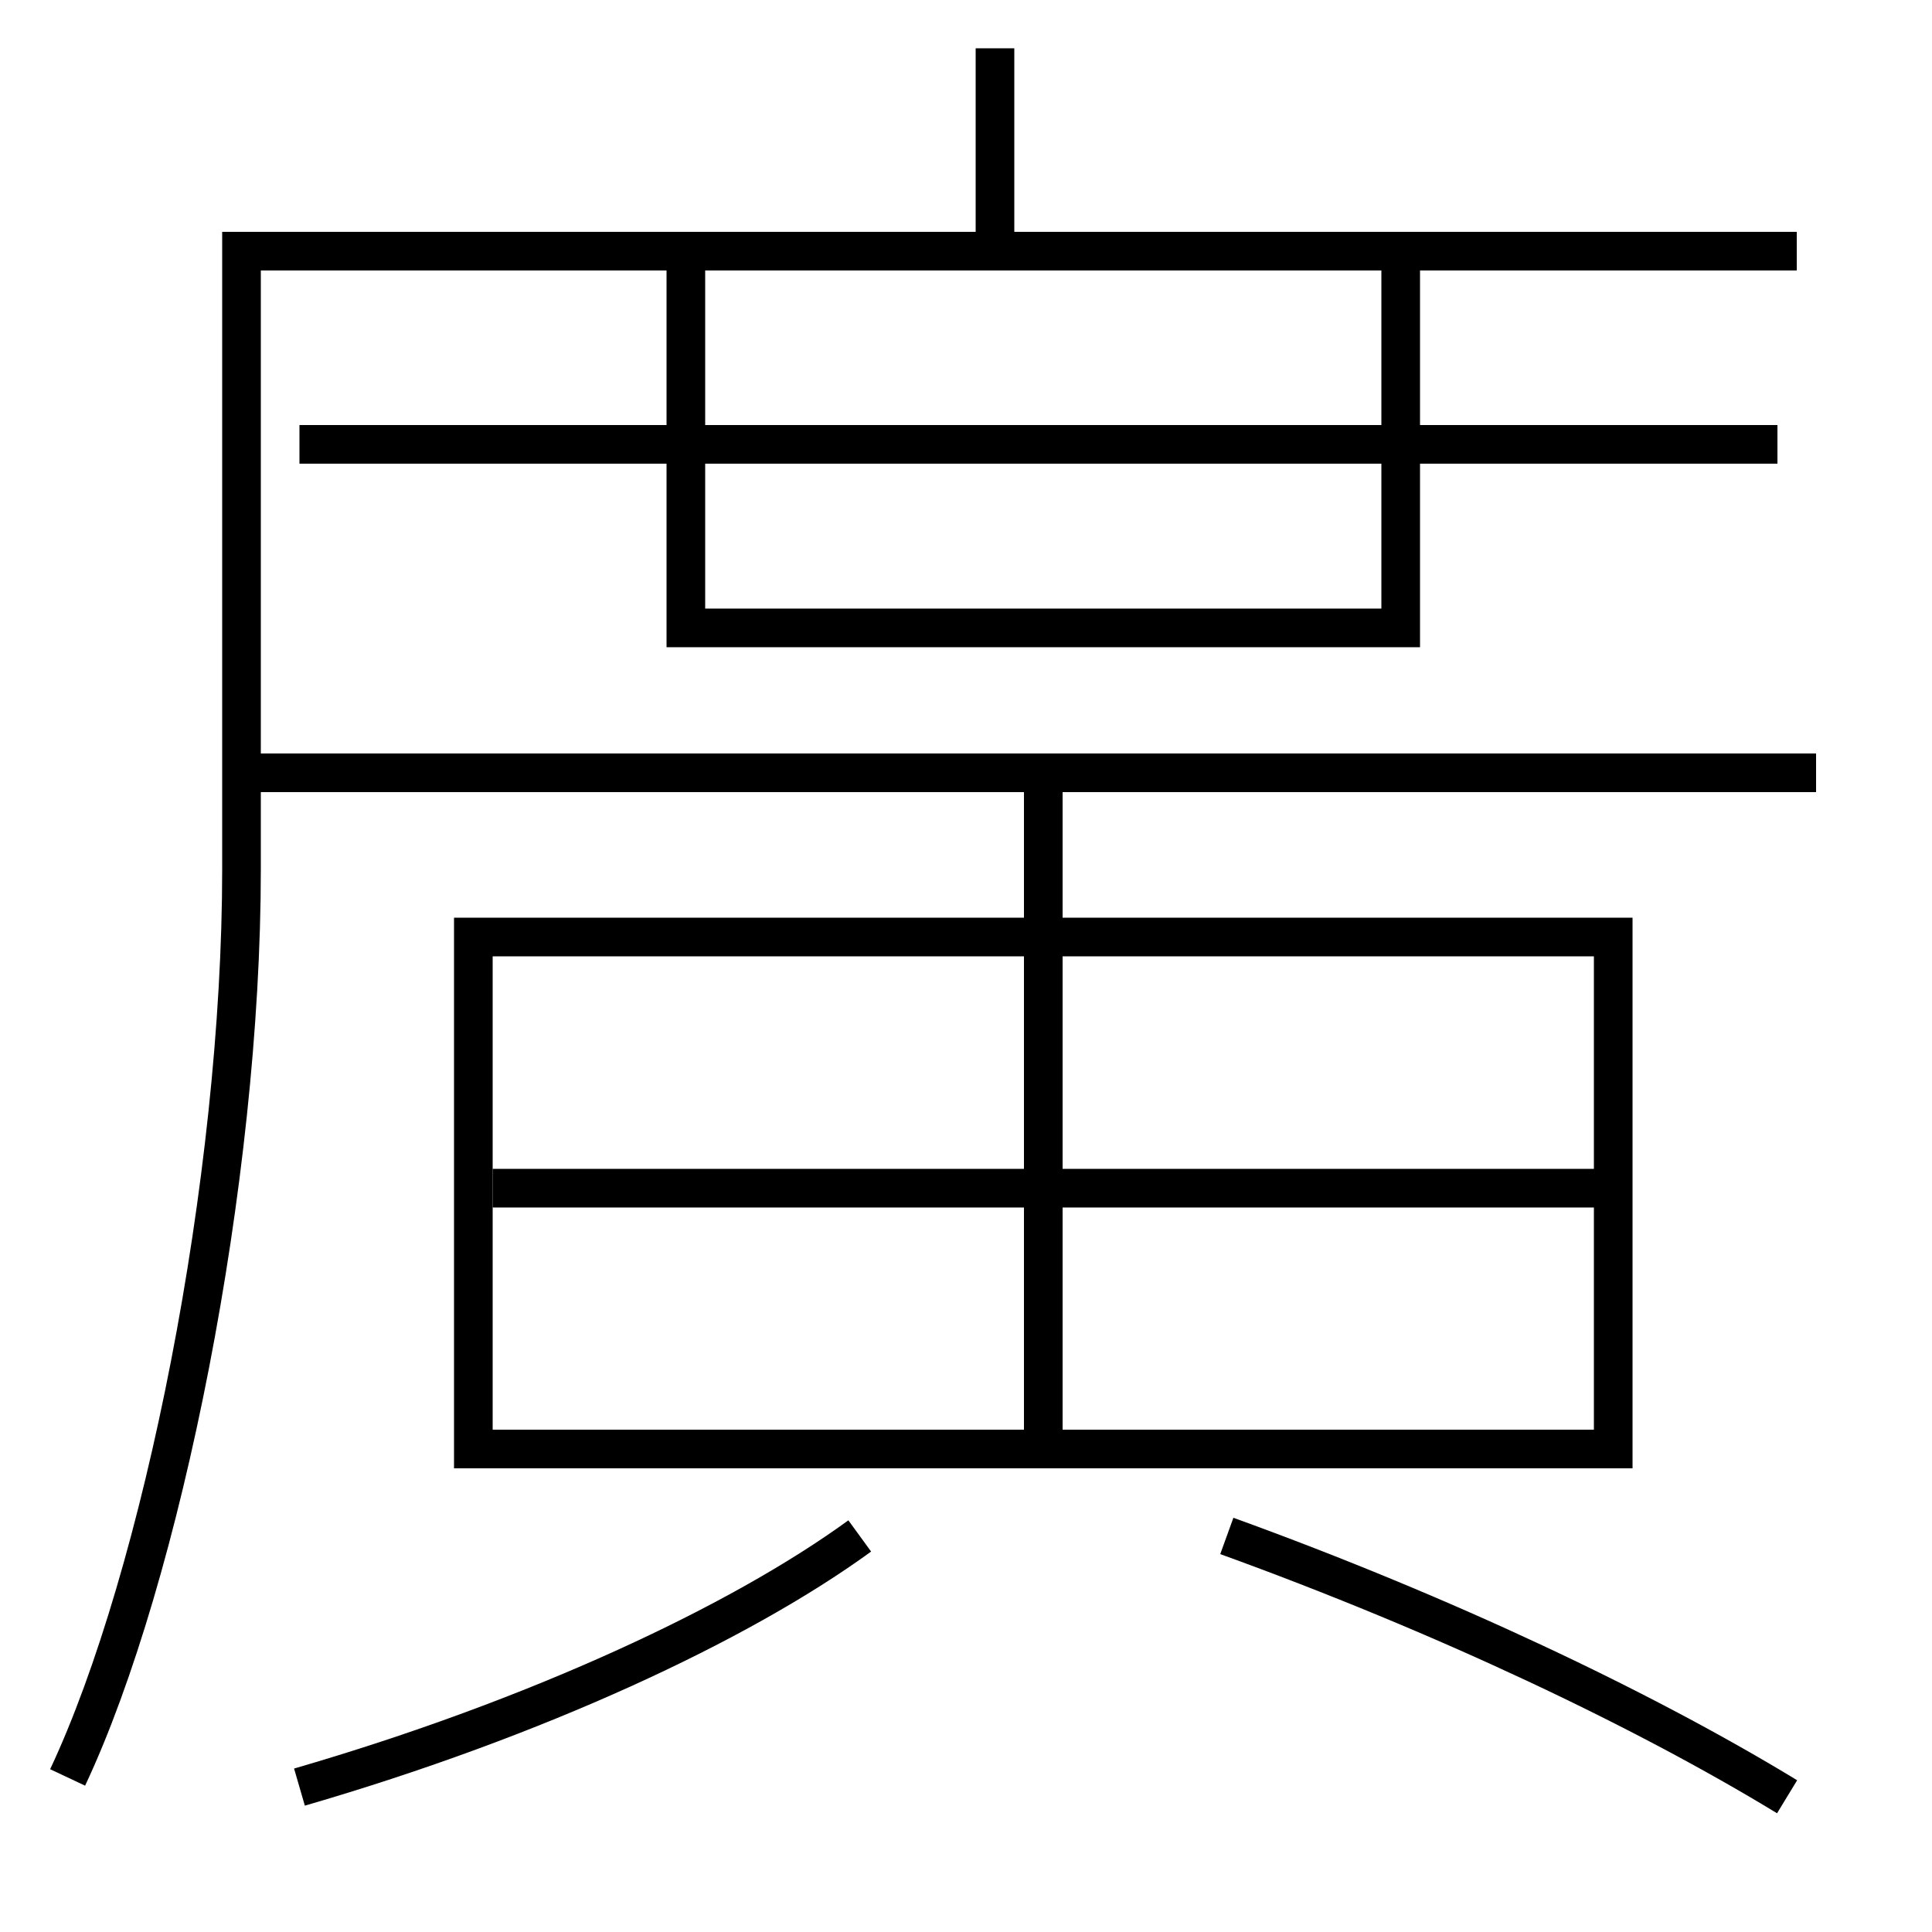<?xml version='1.0' encoding='utf-8'?>
<svg xmlns="http://www.w3.org/2000/svg" height="100px" version="1.0" viewBox="0 0 100 100" width="100px" x="0px" y="0px">
<line fill="none" stroke="#000000" stroke-width="2" x1="51.5" x2="51.5" y1="13" y2="2.5" /><line fill="none" stroke="#000000" stroke-width="2" x1="15.5" x2="92" y1="23" y2="23" /><line fill="none" stroke="#000000" stroke-width="2" x1="54" x2="54" y1="40" y2="74" /><line fill="none" stroke="#000000" stroke-width="2" x1="25.5" x2="83.5" y1="61.5" y2="61.5" /><line fill="none" stroke="#000000" stroke-width="2" x1="94" x2="12.5" y1="40" y2="40" /><polyline fill="none" points="35.5,13 35.5,32.5 72.5,32.5 72.5,13" stroke="#000000" stroke-width="2" /><polyline fill="none" points="25.5,75 83.5,75 83.5,48.5 24.5,48.5 24.5,76" stroke="#000000" stroke-width="2" /><path d="M3.5,92 c4.898,-10.415 9,-30.94 9,-47 v-32.0 h80.5" fill="none" stroke="#000000" stroke-width="2" /><path d="M15.5,92.5 c12.236,-3.555 22.762,-8.46 29,-13" fill="none" stroke="#000000" stroke-width="2" /><path d="M92.5,93 c-7.467,-4.546 -17.77,-9.433 -29,-13.5" fill="none" stroke="#000000" stroke-width="2" /></svg>